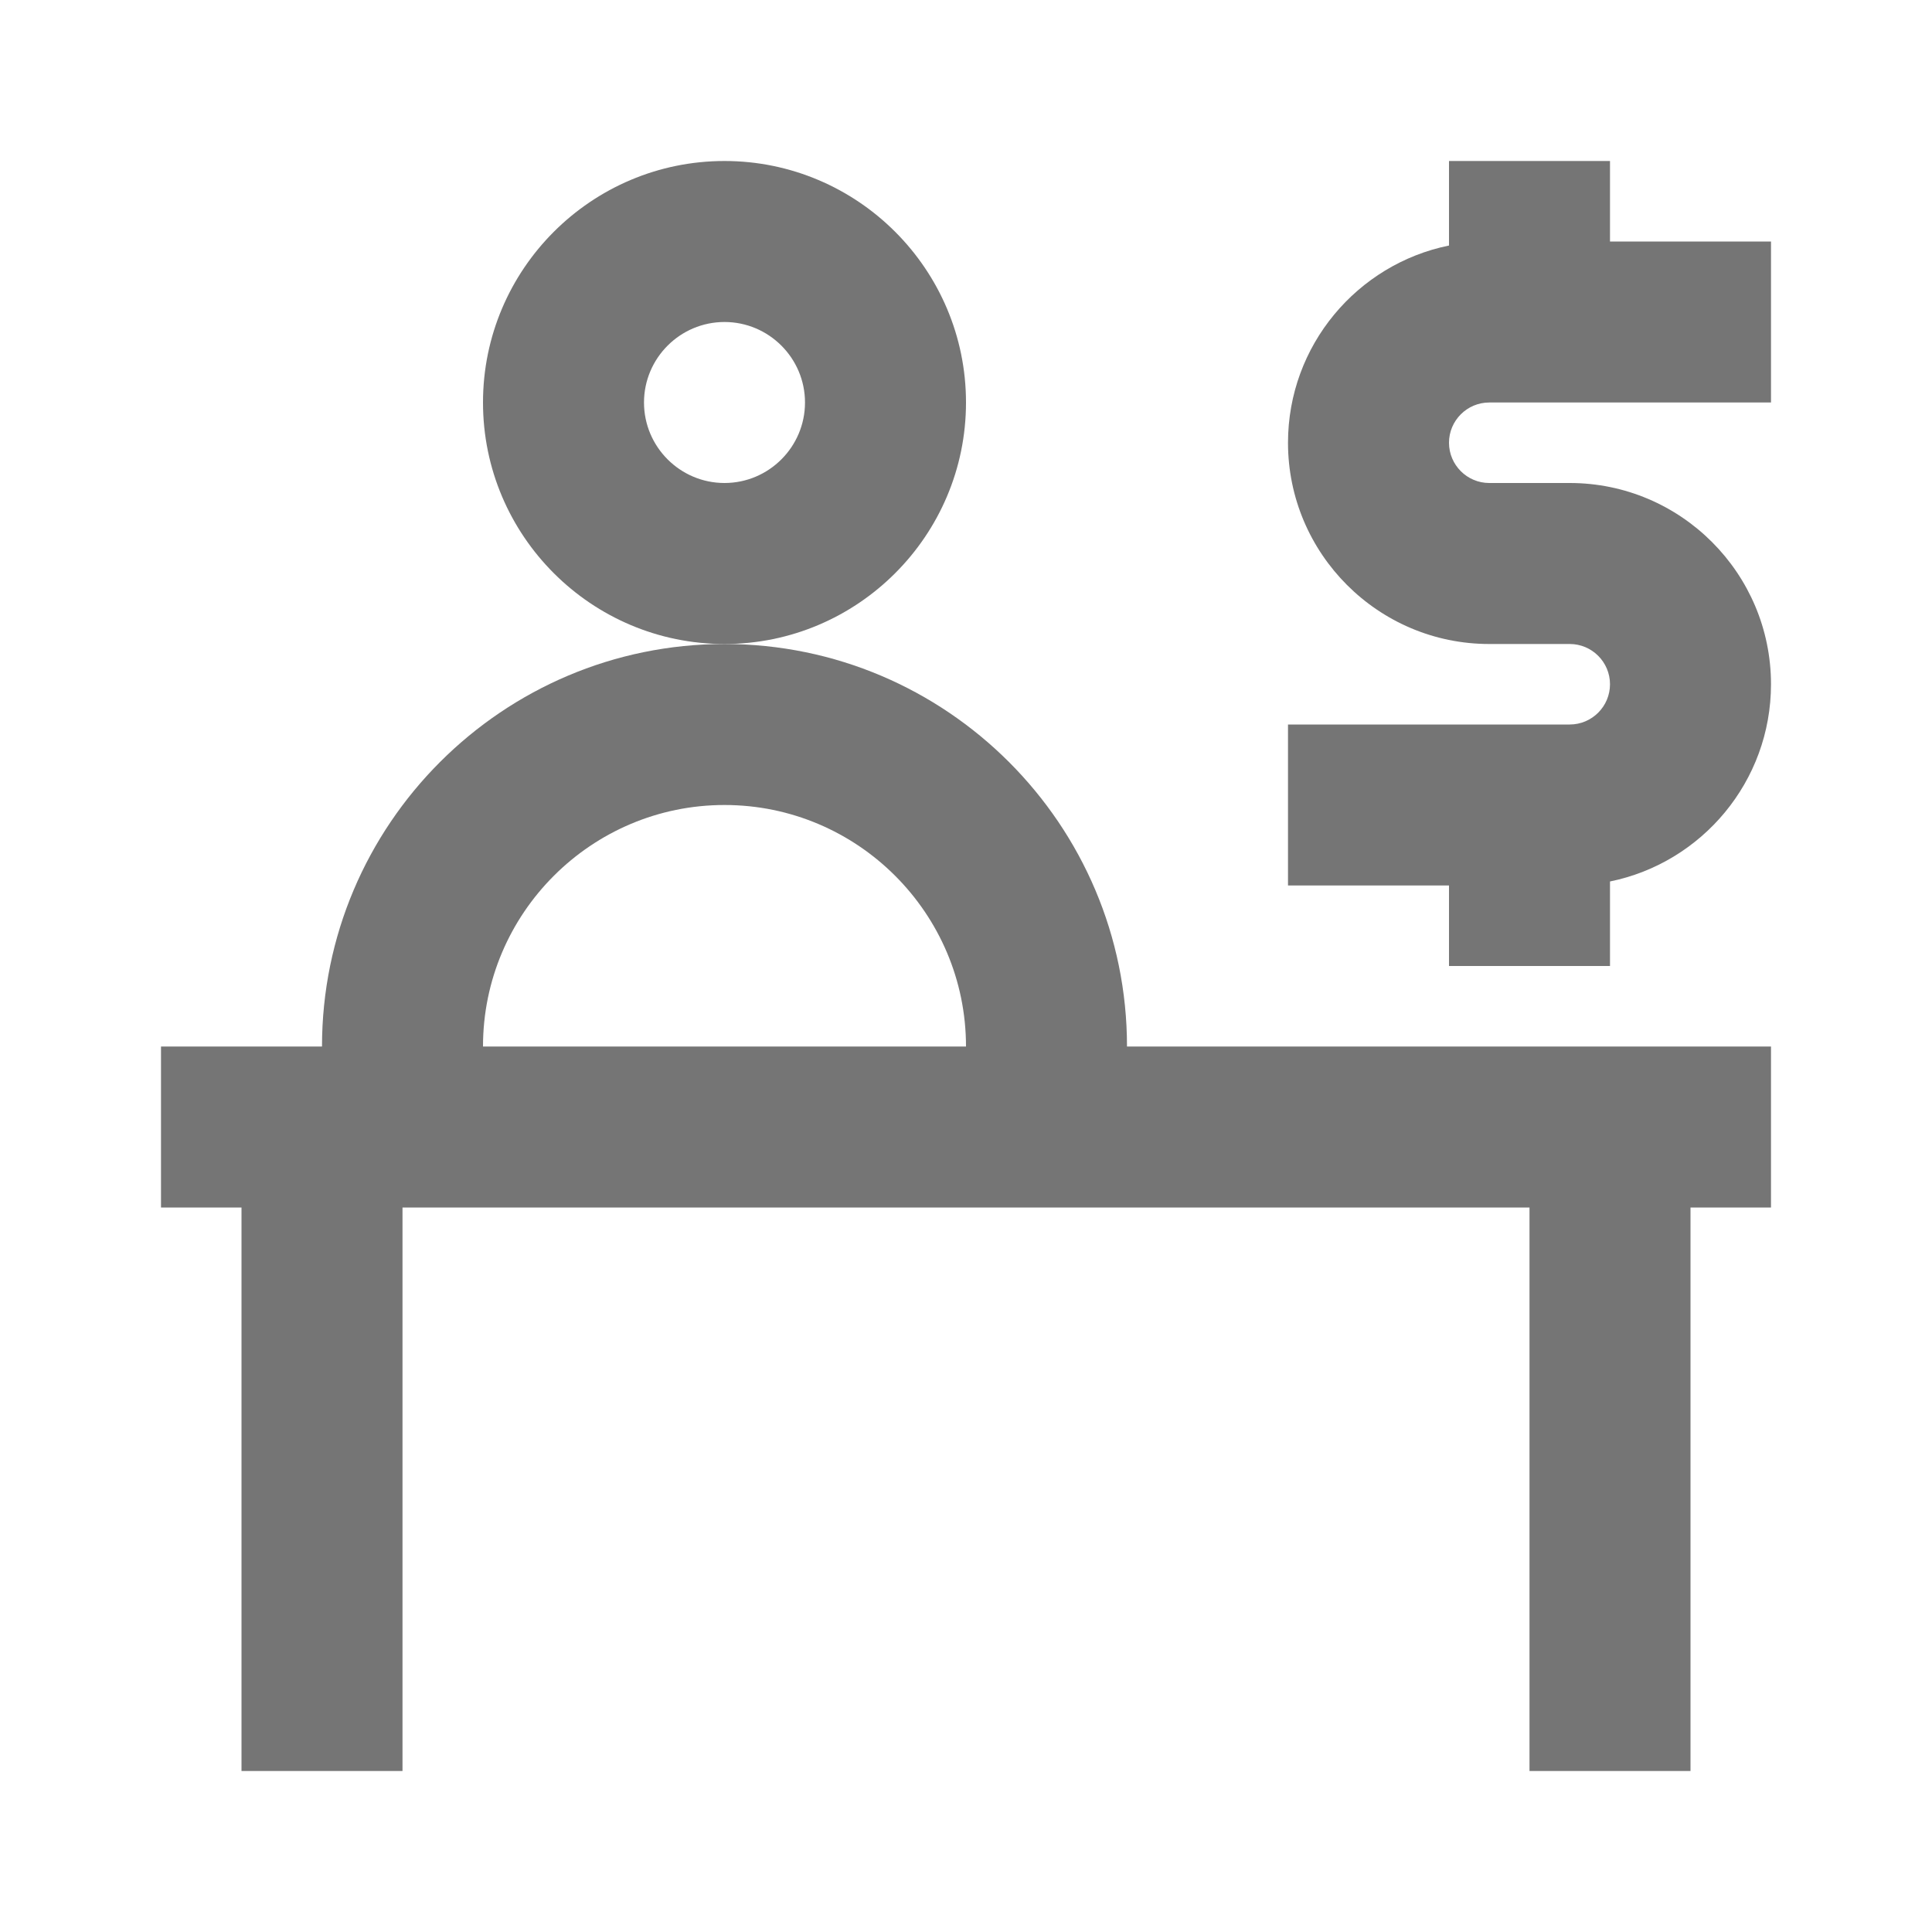 <?xml version="1.0" encoding="iso-8859-1"?>
<!-- Generator: Adobe Illustrator 16.0.0, SVG Export Plug-In . SVG Version: 6.00 Build 0)  -->
<!DOCTYPE svg PUBLIC "-//W3C//DTD SVG 1.1//EN" "http://www.w3.org/Graphics/SVG/1.1/DTD/svg11.dtd">
<svg version="1.1" xmlns="http://www.w3.org/2000/svg" xmlns:xlink="http://www.w3.org/1999/xlink" x="0px" y="0px" width="24px"
	 height="24px" viewBox="0 0 24 24" style="enable-background:new 0 0 24 24;" xml:space="preserve">
<g id="Frame_-_24px">
	<rect style="fill:none;" width="24" height="24"/>
</g>
<g id="Line_Icons">
	<g>
		<path style="fill:#757575;" d="M18.5,5H22V3h-2V2h-2v1.05c-1.14,0.232-2,1.242-2,2.45C16,6.878,17.121,8,18.5,8h1
			C19.775,8,20,8.224,20,8.5S19.775,9,19.5,9H16v2h2v1h2v-1.05c1.14-0.232,2-1.242,2-2.45C22,7.122,20.879,6,19.5,6h-1
			C18.225,6,18,5.776,18,5.5S18.225,5,18.5,5z"/>
		<path style="fill:#757575;" d="M12,5c0-1.654-1.346-3-3-3S6,3.345,6,5s1.346,3,3,3S12,6.654,12,5z M9,6C8.449,6,8,5.551,8,5
			c0-0.551,0.449-1,1-1s1,0.449,1,1C10,5.551,9.551,6,9,6z"/>
		<path style="fill:#757575;" d="M14,13c0-2.757-2.243-5-5-5s-5,2.243-5,5v0H2v2h1v7h2v-7h14v7h2v-7h1v-2L14,13L14,13z M6,13
			c0-1.654,1.346-3,3-3s3,1.346,3,3v0L6,13L6,13z"/>
	</g>
</g>
</svg>
